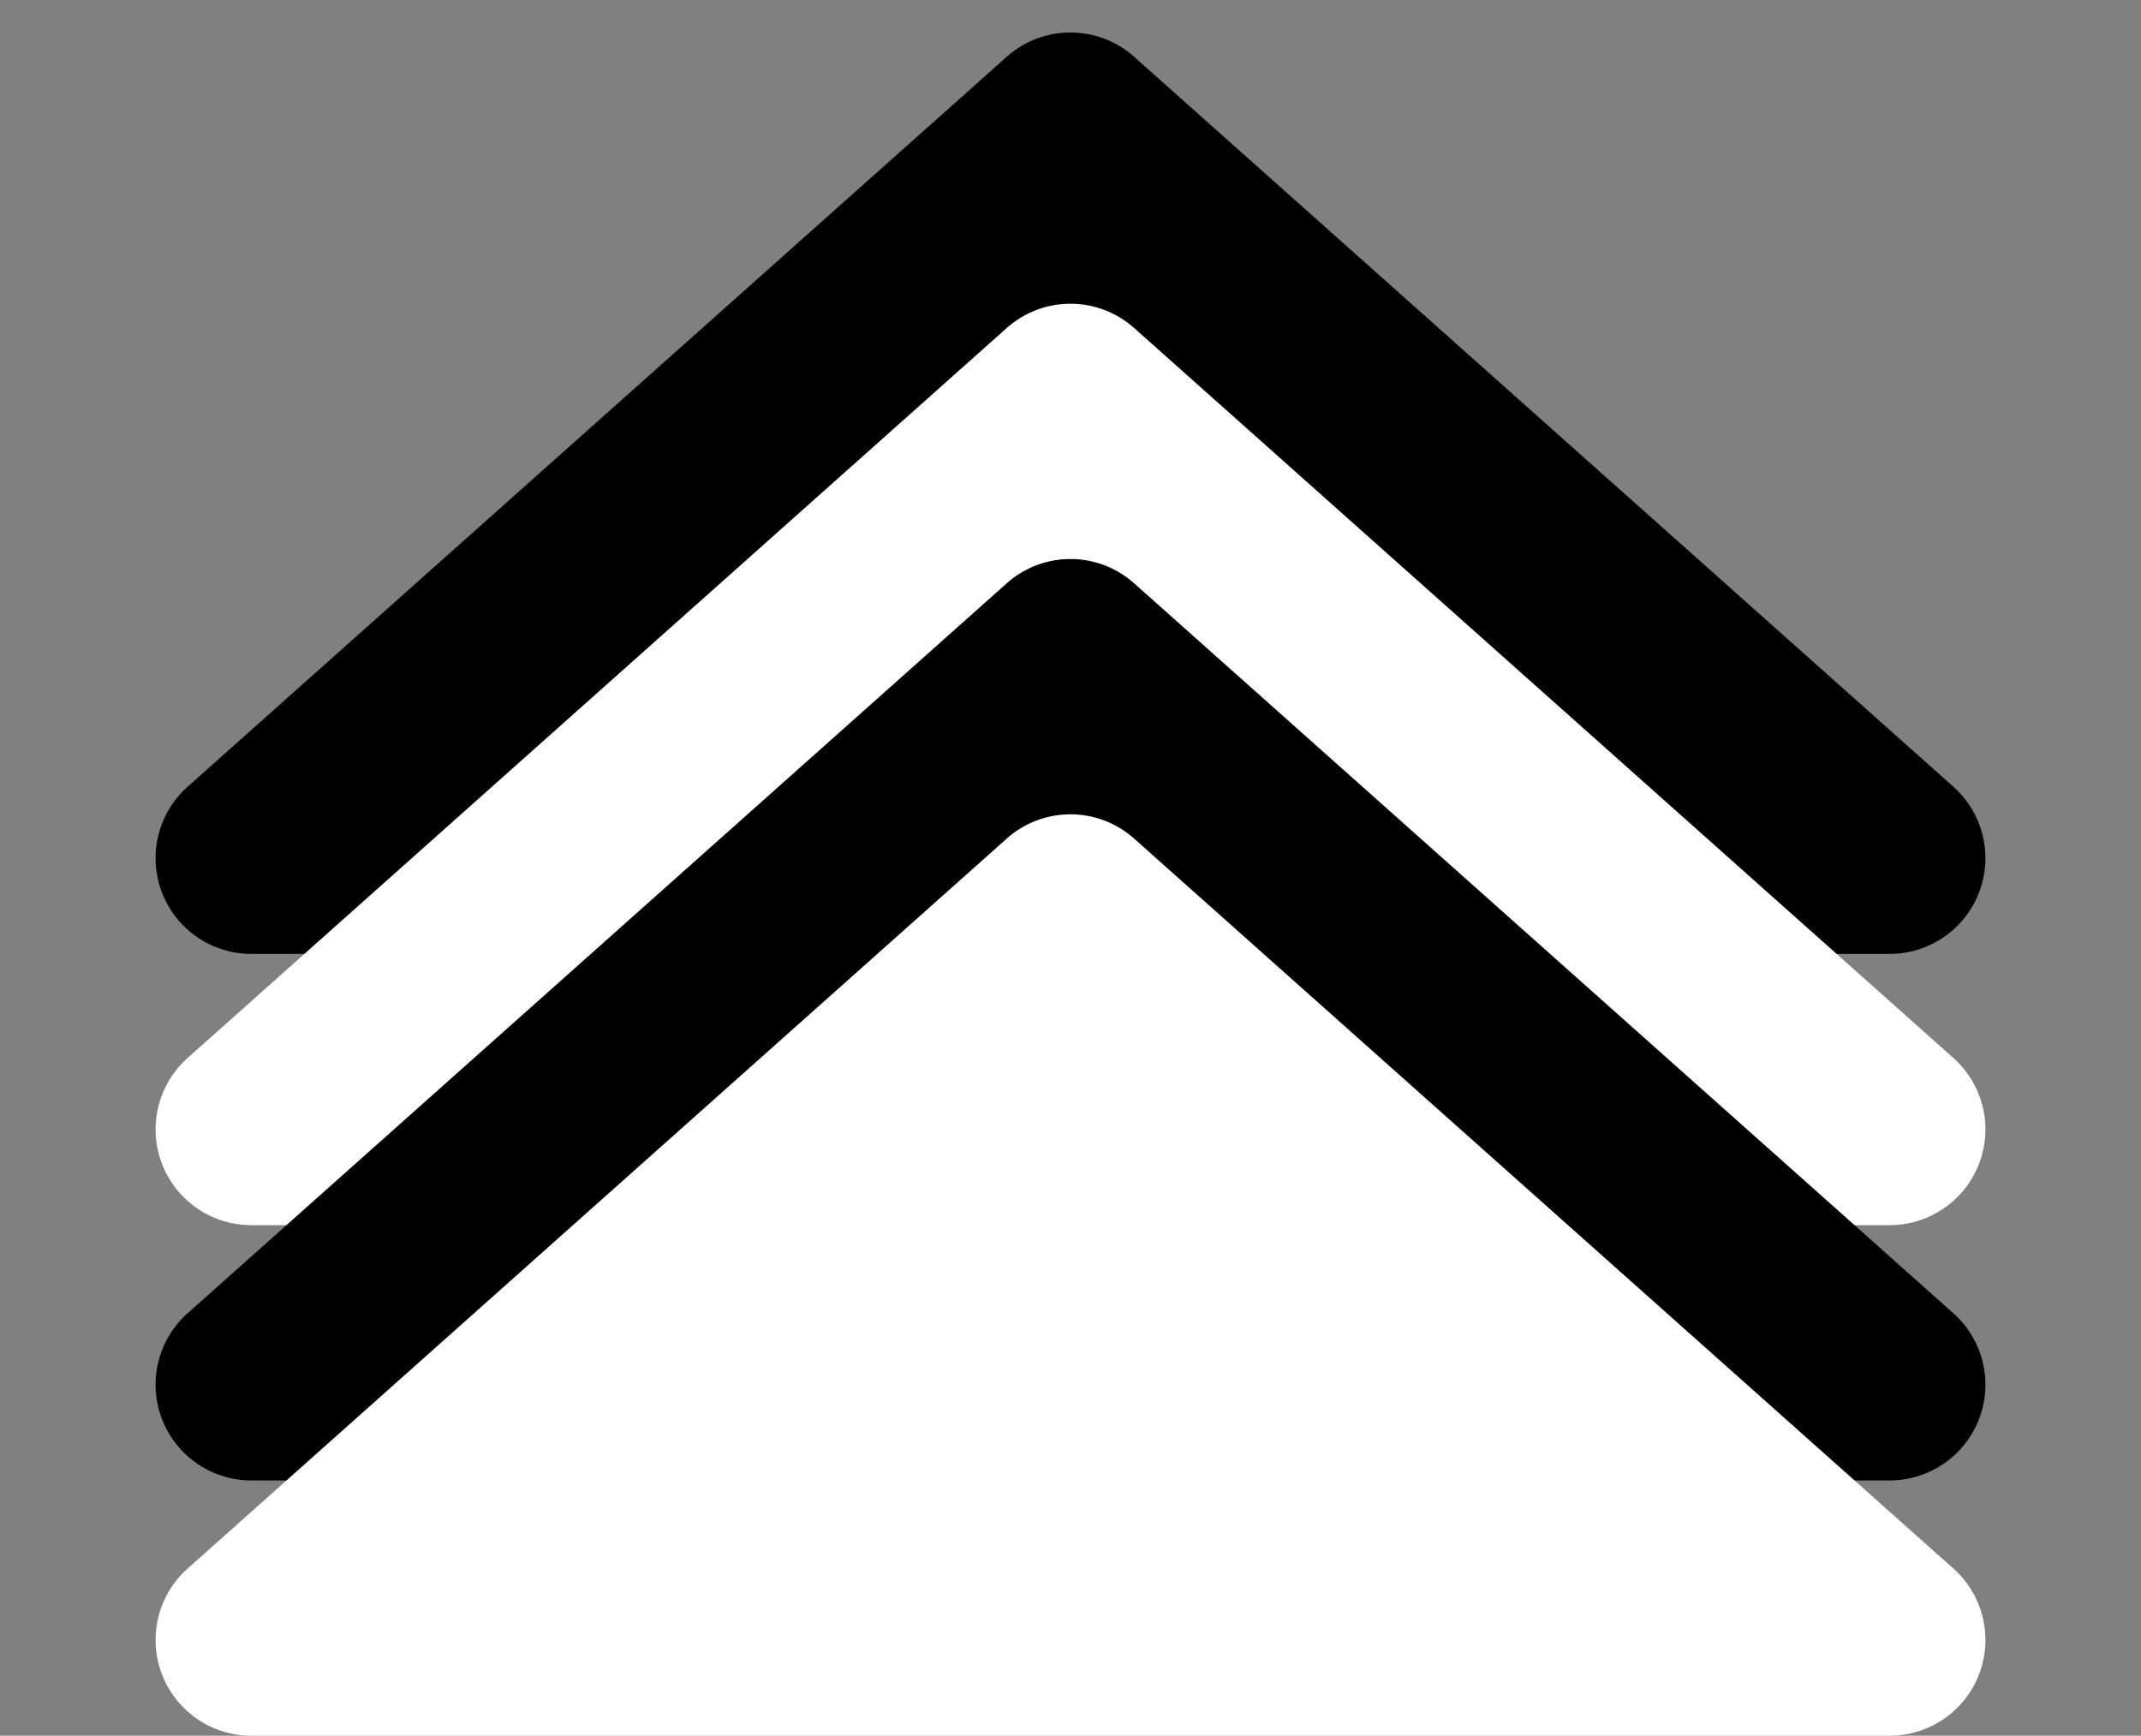 <svg xmlns="http://www.w3.org/2000/svg" width="134.191" height="108.785" viewBox="0 0 134.191 108.785">
  <rect x="0" y="0" width="134.191" height="108.785" fill="#808080" stroke="none"/>
  <g id="call-to-action-scroll" transform="translate(-902.169 -1215.813)">
    <path id="Polygon_1" d="M63.1,3.557a6,6,0,0,1,7.983,0L122.43,49.305a6,6,0,0,1-3.992,10.48H15.753a6,6,0,0,1-3.992-10.48Z" transform="translate(902.169 1215.813)"/>
    <path id="Path_2" d="M63.1,3.557a6,6,0,0,1,7.983,0L122.43,49.305a6,6,0,0,1-3.992,10.48H15.753a6,6,0,0,1-3.992-10.48Z" transform="translate(902.169 1232.813)" fill="#fff"/>
    <path id="Polygon_3" d="M63.1,3.557a6,6,0,0,1,7.983,0L122.43,49.305a6,6,0,0,1-3.992,10.48H15.753a6,6,0,0,1-3.992-10.48Z" transform="translate(902.169 1248.813)"/>
    <path id="Path_1" d="M63.1,3.557a6,6,0,0,1,7.983,0L122.43,49.305a6,6,0,0,1-3.992,10.48H15.753a6,6,0,0,1-3.992-10.48Z" transform="translate(902.169 1264.813)" fill="#fff"/>
  </g>
</svg>
